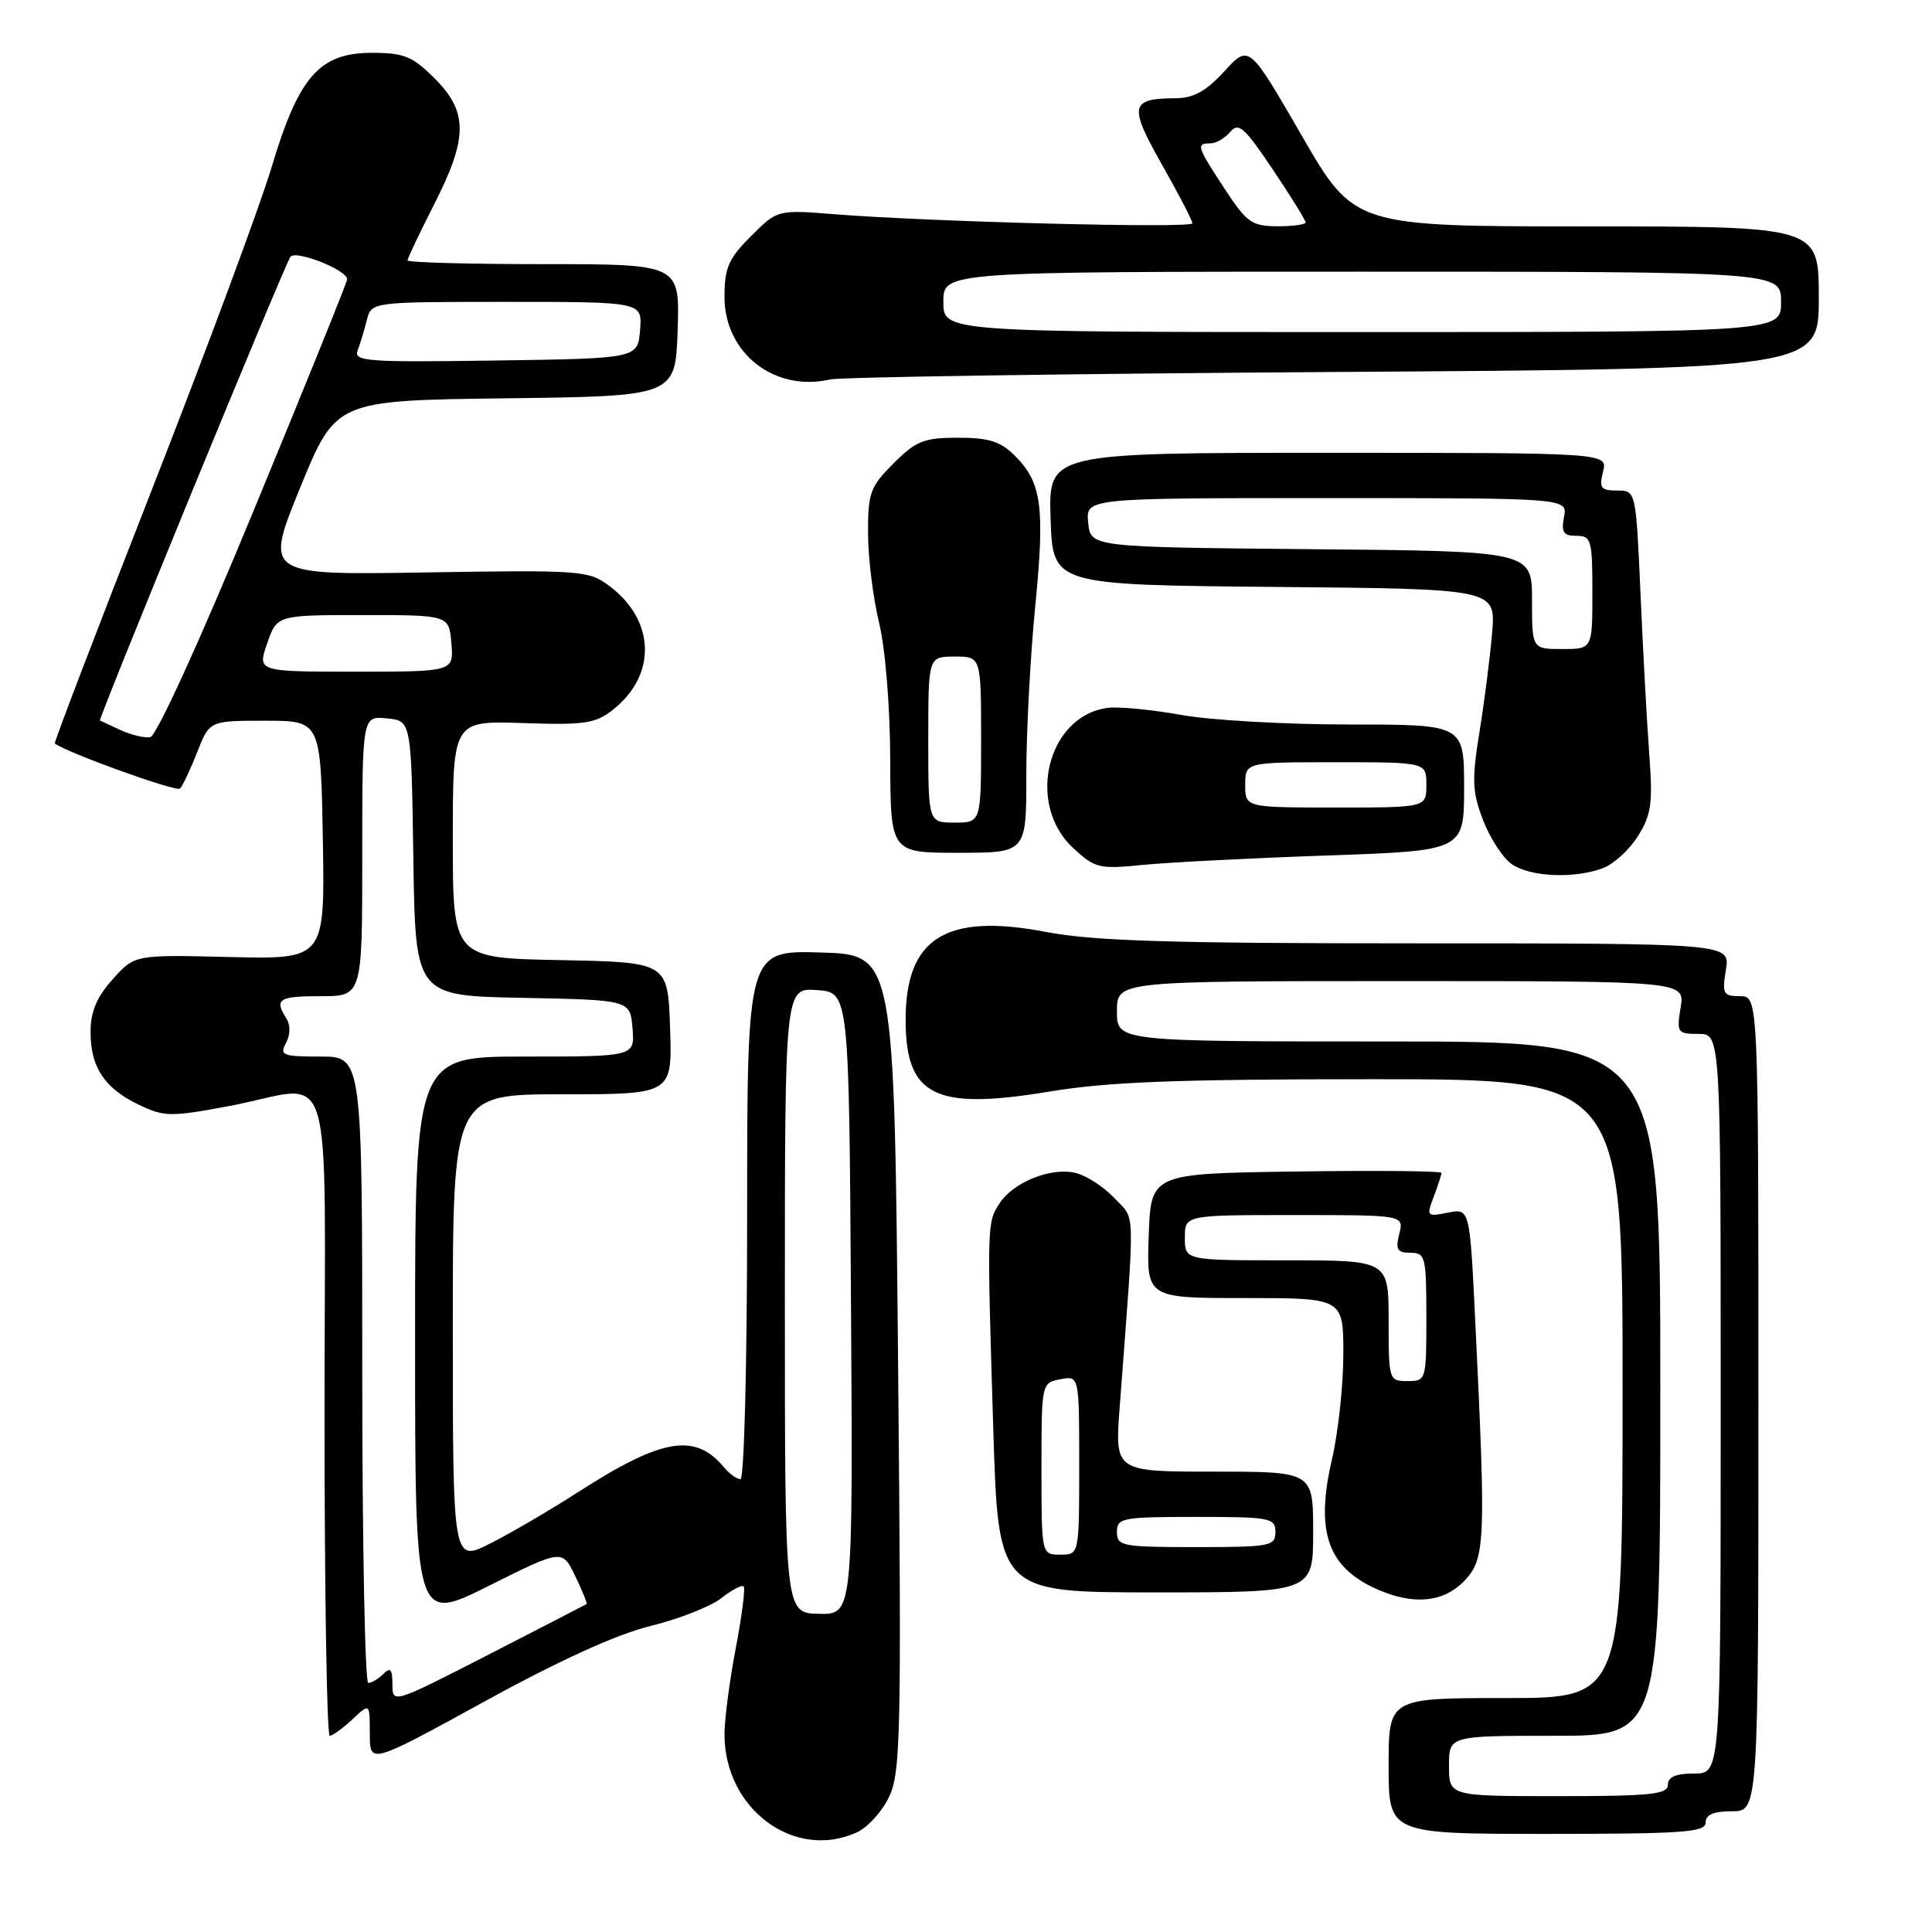 <?xml version="1.0" encoding="UTF-8" standalone="no"?>
<!DOCTYPE svg PUBLIC "-//W3C//DTD SVG 1.1//EN" "http://www.w3.org/Graphics/SVG/1.1/DTD/svg11.dtd" >
<svg xmlns="http://www.w3.org/2000/svg" xmlns:xlink="http://www.w3.org/1999/xlink" version="1.1" viewBox="0 0 256 256">
 <g >
 <path fill="currentColor"
d=" M 113.53 242.80 C 114.98 242.14 116.91 240.01 117.83 238.05 C 119.35 234.82 119.46 229.56 119.00 180.50 C 118.50 126.50 118.50 126.50 108.75 126.21 C 99.00 125.93 99.00 125.93 99.00 160.96 C 99.00 180.40 98.61 196.00 98.12 196.00 C 97.64 196.00 96.66 195.30 95.95 194.45 C 92.12 189.82 87.75 190.55 76.73 197.63 C 73.00 200.03 67.71 203.13 64.98 204.51 C 60.00 207.03 60.00 207.03 60.00 176.02 C 60.00 145.00 60.00 145.00 74.54 145.00 C 89.08 145.00 89.08 145.00 88.79 136.25 C 88.50 127.50 88.50 127.50 74.25 127.22 C 60.00 126.95 60.00 126.95 60.00 111.22 C 60.00 95.50 60.00 95.50 69.28 95.81 C 77.45 96.09 78.89 95.88 81.21 94.05 C 87.07 89.44 86.84 82.15 80.67 77.59 C 77.98 75.59 76.88 75.52 56.45 75.85 C 35.05 76.20 35.05 76.20 39.77 64.63 C 44.50 53.06 44.50 53.06 67.00 52.78 C 89.50 52.50 89.50 52.50 89.79 43.75 C 90.08 35.00 90.08 35.00 72.04 35.00 C 62.12 35.00 54.00 34.78 54.00 34.50 C 54.00 34.23 55.58 30.91 57.50 27.13 C 62.02 18.27 62.04 14.84 57.60 10.40 C 54.66 7.46 53.54 7.00 49.29 7.00 C 42.32 7.00 39.59 10.12 35.98 22.18 C 34.45 27.30 27.30 46.54 20.11 64.92 C 12.91 83.31 7.12 98.43 7.26 98.52 C 9.15 99.85 23.37 104.96 23.85 104.49 C 24.21 104.13 25.23 101.96 26.13 99.67 C 27.76 95.50 27.76 95.50 35.13 95.50 C 42.50 95.50 42.50 95.50 42.78 111.31 C 43.05 127.11 43.05 127.11 30.44 126.81 C 17.84 126.50 17.84 126.50 14.92 129.77 C 12.79 132.15 12.00 134.05 12.00 136.79 C 12.00 141.45 13.88 144.24 18.49 146.43 C 21.77 147.99 22.67 148.00 30.35 146.56 C 44.67 143.87 43.00 138.46 43.00 187.50 C 43.00 210.88 43.31 230.00 43.69 230.00 C 44.06 230.00 45.41 229.02 46.69 227.83 C 49.00 225.65 49.00 225.65 49.00 229.72 C 49.00 233.80 49.00 233.80 64.19 225.46 C 74.13 220.00 81.75 216.54 86.20 215.45 C 89.94 214.53 94.15 212.88 95.56 211.78 C 96.96 210.67 98.30 209.97 98.54 210.21 C 98.78 210.44 98.30 214.14 97.49 218.41 C 96.67 222.68 96.00 227.82 96.00 229.84 C 96.01 239.72 105.27 246.57 113.53 242.80 Z  M 226.00 241.50 C 226.00 240.45 227.06 240.00 229.50 240.00 C 233.00 240.00 233.00 240.00 233.00 186.00 C 233.00 132.00 233.00 132.00 230.56 132.00 C 228.34 132.00 228.17 131.70 228.69 128.50 C 229.26 125.00 229.26 125.00 187.88 125.00 C 155.04 125.00 144.86 124.69 138.57 123.48 C 125.32 120.95 120.00 124.29 120.00 135.13 C 120.00 145.24 123.85 147.16 139.06 144.64 C 146.78 143.35 156.05 143.00 181.95 143.00 C 215.00 143.00 215.00 143.00 215.00 184.00 C 215.00 225.00 215.00 225.00 199.50 225.00 C 184.00 225.00 184.00 225.00 184.00 234.00 C 184.00 243.00 184.00 243.00 205.00 243.00 C 223.00 243.00 226.00 242.79 226.00 241.50 Z  M 194.08 209.42 C 196.81 206.51 196.90 204.35 195.49 175.30 C 194.76 160.10 194.76 160.10 191.85 160.68 C 189.05 161.24 188.99 161.17 189.98 158.56 C 190.54 157.08 191.00 155.66 191.00 155.41 C 191.00 155.16 182.34 155.08 171.75 155.23 C 152.50 155.50 152.50 155.50 152.21 163.75 C 151.92 172.00 151.92 172.00 164.96 172.00 C 178.00 172.00 178.00 172.00 178.00 179.44 C 178.00 183.53 177.32 189.83 176.48 193.43 C 174.27 202.97 175.93 207.70 182.50 210.60 C 187.34 212.73 191.35 212.33 194.08 209.42 Z  M 174.00 203.00 C 174.00 195.00 174.00 195.00 160.86 195.00 C 147.72 195.00 147.72 195.00 148.36 186.50 C 150.42 159.16 150.48 161.77 147.70 158.79 C 146.31 157.30 144.00 155.79 142.57 155.43 C 139.34 154.62 134.30 156.61 132.46 159.43 C 130.78 161.99 130.78 162.02 131.61 189.25 C 132.28 211.00 132.28 211.00 153.14 211.00 C 174.00 211.00 174.00 211.00 174.00 203.00 Z  M 212.43 115.02 C 213.84 114.49 215.92 112.58 217.05 110.77 C 218.81 107.96 219.02 106.44 218.54 100.00 C 218.23 95.88 217.71 86.31 217.38 78.75 C 216.77 65.00 216.77 65.00 214.28 65.00 C 212.12 65.00 211.87 64.67 212.41 62.50 C 213.04 60.00 213.04 60.00 175.98 60.00 C 138.92 60.00 138.92 60.00 139.21 68.75 C 139.50 77.50 139.50 77.50 168.84 77.77 C 198.18 78.03 198.18 78.03 197.72 83.77 C 197.46 86.92 196.71 92.84 196.05 96.91 C 195.01 103.35 195.07 104.89 196.51 108.66 C 197.42 111.05 199.13 113.68 200.31 114.50 C 202.74 116.21 208.65 116.46 212.43 115.02 Z  M 175.75 113.36 C 194.00 112.73 194.00 112.73 194.00 104.37 C 194.00 96.00 194.00 96.00 178.75 96.00 C 170.36 96.00 160.35 95.43 156.50 94.73 C 152.65 94.04 148.30 93.61 146.83 93.79 C 138.81 94.77 135.88 106.51 142.19 112.36 C 145.09 115.05 145.65 115.18 151.39 114.61 C 154.75 114.27 165.71 113.71 175.75 113.36 Z  M 135.99 102.75 C 135.99 97.11 136.51 87.10 137.16 80.50 C 138.47 67.18 138.05 63.96 134.50 60.41 C 132.58 58.49 131.05 58.00 126.95 58.00 C 122.43 58.00 121.39 58.41 118.40 61.40 C 115.30 64.50 115.00 65.32 115.02 70.65 C 115.02 73.87 115.68 79.20 116.48 82.50 C 117.32 86.00 117.94 93.61 117.96 100.75 C 118.00 113.00 118.00 113.00 127.00 113.00 C 136.00 113.00 136.00 113.00 135.99 102.75 Z  M 176.75 49.29 C 241.00 48.88 241.00 48.88 241.00 39.44 C 241.00 30.00 241.00 30.00 210.22 30.00 C 179.44 30.00 179.44 30.00 172.47 17.94 C 165.50 5.88 165.50 5.88 162.24 9.44 C 159.80 12.10 158.16 13.00 155.74 13.02 C 149.74 13.04 149.55 14.02 153.96 21.80 C 156.18 25.73 158.00 29.23 158.00 29.59 C 158.00 30.28 123.58 29.41 110.76 28.40 C 103.02 27.78 103.02 27.78 99.51 31.29 C 96.53 34.27 96.00 35.48 96.00 39.34 C 96.00 46.80 102.63 51.98 110.00 50.28 C 111.38 49.97 141.41 49.52 176.75 49.29 Z  M 52.00 223.19 C 52.00 221.18 51.73 220.87 50.80 221.80 C 50.14 222.46 49.24 223.00 48.80 223.00 C 48.36 223.00 48.00 204.32 48.00 181.50 C 48.00 140.00 48.00 140.00 42.46 140.00 C 37.44 140.00 37.02 139.83 37.90 138.20 C 38.48 137.09 38.50 135.83 37.95 134.95 C 36.32 132.38 36.91 132.00 42.50 132.00 C 48.00 132.00 48.00 132.00 48.00 113.44 C 48.00 94.87 48.00 94.87 51.25 95.19 C 54.50 95.50 54.50 95.50 54.77 113.72 C 55.04 131.95 55.04 131.95 69.27 132.22 C 83.50 132.50 83.50 132.50 83.81 136.25 C 84.12 140.00 84.12 140.00 69.56 140.00 C 55.00 140.00 55.00 140.00 55.00 177.51 C 55.00 215.02 55.00 215.02 64.75 210.14 C 74.50 205.27 74.50 205.27 76.22 208.83 C 77.17 210.79 77.84 212.46 77.72 212.55 C 77.60 212.63 71.76 215.64 64.75 219.24 C 52.05 225.75 52.00 225.77 52.00 223.19 Z  M 104.00 172.32 C 104.00 130.89 104.00 130.89 108.25 131.19 C 112.50 131.50 112.50 131.50 112.76 172.71 C 113.02 213.93 113.02 213.93 108.51 213.84 C 104.00 213.75 104.00 213.75 104.00 172.32 Z  M 16.00 96.75 C 14.62 96.12 13.39 95.54 13.25 95.47 C 12.97 95.31 37.46 35.68 38.47 34.05 C 39.09 33.05 46.00 35.76 46.00 37.01 C 46.00 37.37 40.44 51.12 33.64 67.58 C 26.37 85.20 20.71 97.58 19.89 97.69 C 19.13 97.80 17.38 97.38 16.00 96.75 Z  M 35.40 85.25 C 36.70 81.50 36.70 81.50 48.10 81.50 C 59.50 81.50 59.50 81.50 59.81 85.25 C 60.12 89.00 60.12 89.00 47.11 89.00 C 34.10 89.00 34.10 89.00 35.40 85.25 Z  M 47.39 46.43 C 47.73 45.54 48.28 43.73 48.61 42.41 C 49.22 40.00 49.22 40.00 67.17 40.00 C 85.12 40.00 85.12 40.00 84.81 43.75 C 84.50 47.50 84.50 47.50 65.63 47.77 C 48.61 48.02 46.83 47.89 47.39 46.43 Z  M 192.00 234.00 C 192.00 230.00 192.00 230.00 206.00 230.00 C 220.00 230.00 220.00 230.00 220.00 184.00 C 220.00 138.00 220.00 138.00 184.00 138.00 C 148.00 138.00 148.00 138.00 148.00 134.00 C 148.00 130.00 148.00 130.00 185.63 130.00 C 223.26 130.00 223.26 130.00 222.69 133.50 C 222.15 136.83 222.26 137.00 225.06 137.00 C 228.00 137.00 228.00 137.00 228.00 186.00 C 228.00 235.00 228.00 235.00 224.50 235.00 C 222.06 235.00 221.00 235.45 221.00 236.50 C 221.00 237.76 218.72 238.00 206.50 238.00 C 192.00 238.00 192.00 238.00 192.00 234.00 Z  M 184.00 175.00 C 184.00 167.00 184.00 167.00 170.50 167.00 C 157.00 167.00 157.00 167.00 157.00 164.00 C 157.00 161.00 157.00 161.00 171.52 161.00 C 186.04 161.00 186.04 161.00 185.41 163.50 C 184.89 165.57 185.14 166.00 186.89 166.00 C 188.87 166.00 189.00 166.52 189.00 174.50 C 189.00 182.90 188.97 183.00 186.50 183.00 C 184.04 183.00 184.00 182.87 184.00 175.00 Z  M 138.00 194.62 C 138.00 183.27 138.01 183.23 140.50 182.76 C 143.00 182.28 143.00 182.28 143.00 194.14 C 143.00 206.00 143.00 206.00 140.50 206.00 C 138.00 206.00 138.00 206.00 138.00 194.62 Z  M 148.00 203.00 C 148.00 201.13 148.67 201.00 158.50 201.00 C 168.33 201.00 169.00 201.13 169.00 203.00 C 169.00 204.87 168.33 205.00 158.50 205.00 C 148.67 205.00 148.00 204.87 148.00 203.00 Z  M 203.00 79.52 C 203.00 73.03 203.00 73.03 173.75 72.77 C 144.50 72.50 144.50 72.50 144.19 69.25 C 143.87 66.00 143.87 66.00 175.80 66.00 C 207.72 66.00 207.72 66.00 207.24 68.50 C 206.86 70.53 207.16 71.00 208.88 71.00 C 210.85 71.00 211.00 71.53 211.00 78.50 C 211.00 86.00 211.00 86.00 207.00 86.00 C 203.00 86.00 203.00 86.00 203.00 79.52 Z  M 165.00 104.00 C 165.00 101.00 165.00 101.00 177.00 101.00 C 189.00 101.00 189.00 101.00 189.00 104.00 C 189.00 107.00 189.00 107.00 177.00 107.00 C 165.00 107.00 165.00 107.00 165.00 104.00 Z  M 123.00 98.00 C 123.00 87.00 123.00 87.00 126.50 87.00 C 130.00 87.00 130.00 87.00 130.00 98.00 C 130.00 109.00 130.00 109.00 126.50 109.00 C 123.00 109.00 123.00 109.00 123.00 98.00 Z  M 125.00 40.00 C 125.00 36.00 125.00 36.00 180.50 36.00 C 236.00 36.00 236.00 36.00 236.00 40.00 C 236.00 44.00 236.00 44.00 180.50 44.00 C 125.00 44.00 125.00 44.00 125.00 40.00 Z  M 162.25 24.99 C 158.58 19.38 158.46 19.00 160.38 19.00 C 161.14 19.00 162.32 18.31 163.02 17.47 C 164.11 16.17 164.90 16.87 168.64 22.44 C 171.04 26.01 173.00 29.18 173.00 29.47 C 173.00 29.76 171.31 29.99 169.25 29.98 C 165.86 29.97 165.19 29.48 162.25 24.99 Z "/>
</g>
</svg>